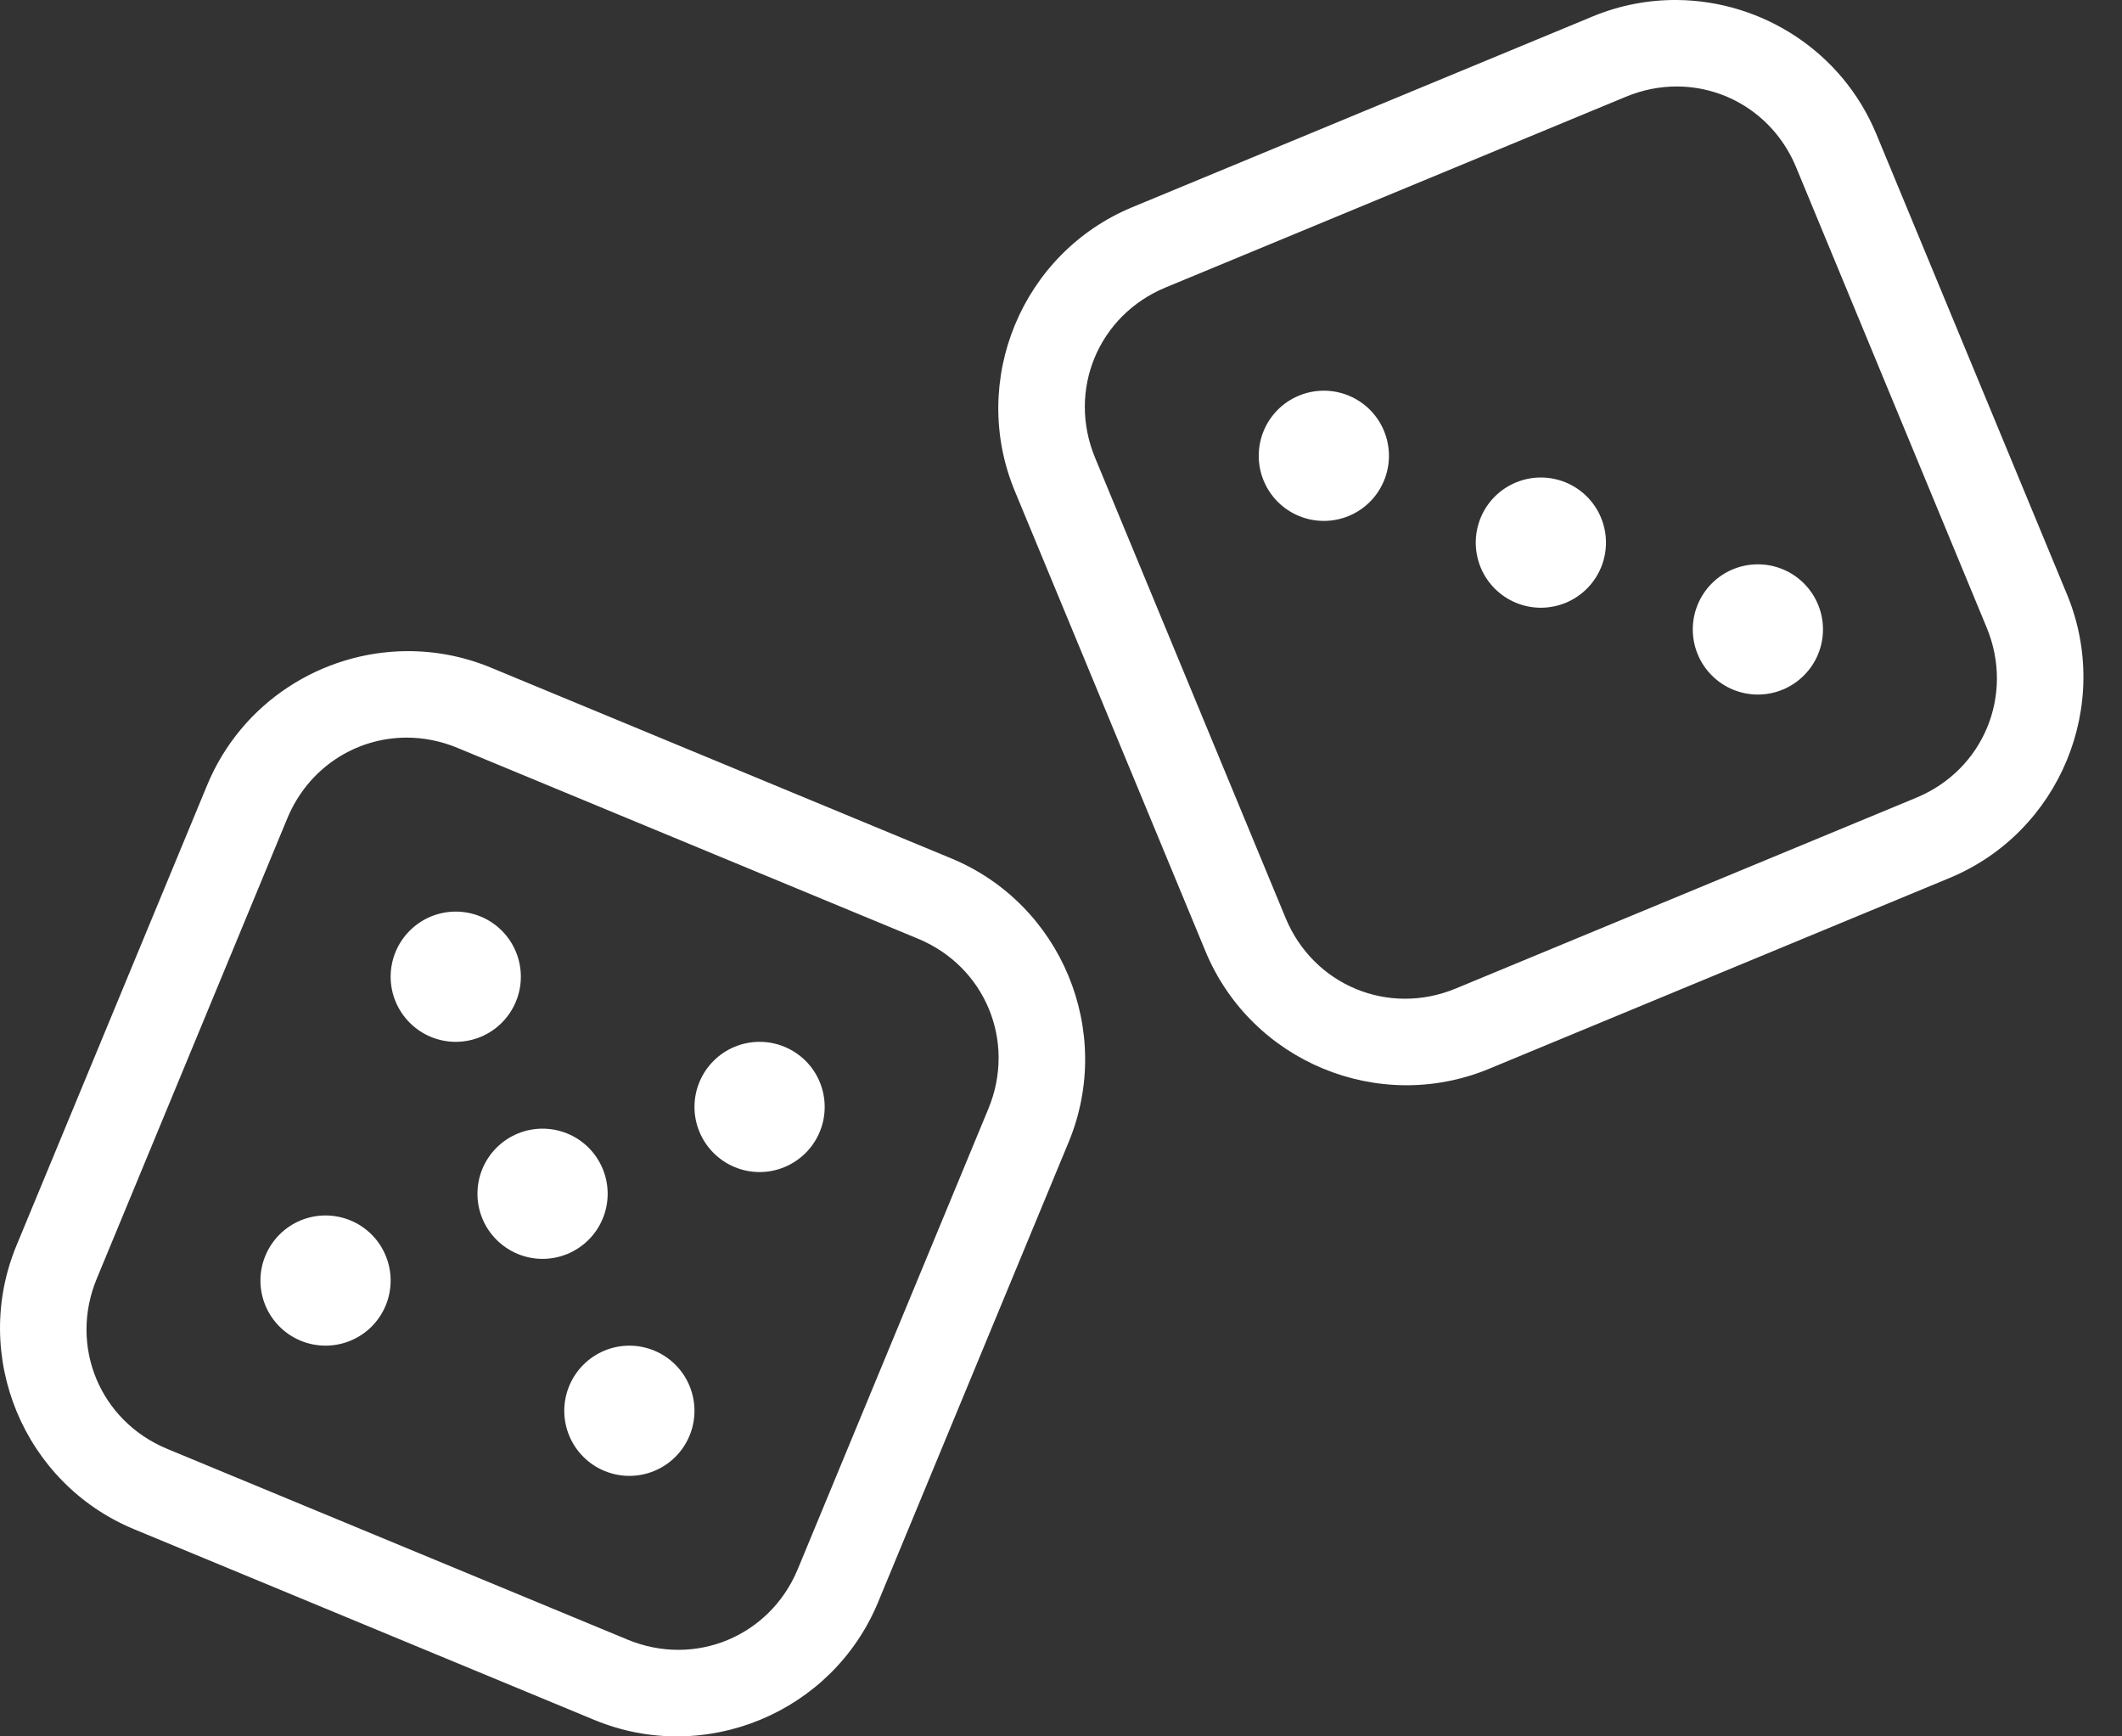 <svg width="44" height="36" viewBox="0 0 44 36" fill="none" xmlns="http://www.w3.org/2000/svg">
<rect x="0" y="0" width="44" height="36" fill="#333333" stroke="none"/>
<path fill-rule="evenodd" clip-rule="evenodd" d="M34.777 0C34.192 -0.005 33.596 0.104 33.024 0.341L23.478 4.296C21.189 5.244 20.093 7.888 21.041 10.178L24.995 19.721C25.943 22.011 28.587 23.107 30.876 22.159L40.422 18.204C42.711 17.256 43.807 14.612 42.859 12.322L38.906 2.779C38.194 1.061 36.53 0.016 34.777 0ZM34.773 1.793C35.826 1.796 36.809 2.42 37.243 3.468L41.194 13.011C41.773 14.408 41.13 15.961 39.734 16.539L30.187 20.494C28.791 21.073 27.236 20.429 26.657 19.032L22.706 9.489C22.128 8.092 22.771 6.539 24.167 5.961L33.713 2.006C34.062 1.861 34.422 1.792 34.773 1.793L34.773 1.793ZM27.45 8.1C27.092 8.1 26.749 8.242 26.495 8.495C26.242 8.749 26.1 9.092 26.1 9.45C26.1 9.808 26.242 10.151 26.495 10.405C26.749 10.658 27.092 10.8 27.45 10.8C27.808 10.8 28.151 10.658 28.405 10.405C28.658 10.151 28.8 9.808 28.8 9.45C28.8 9.092 28.658 8.749 28.405 8.495C28.151 8.242 27.808 8.1 27.45 8.1ZM31.95 9.9C31.592 9.9 31.249 10.042 30.995 10.295C30.742 10.548 30.6 10.892 30.6 11.25C30.6 11.608 30.742 11.951 30.995 12.204C31.249 12.458 31.592 12.6 31.95 12.6C32.308 12.6 32.651 12.458 32.905 12.204C33.158 11.951 33.3 11.608 33.3 11.25C33.3 10.892 33.158 10.548 32.905 10.295C32.651 10.042 32.308 9.9 31.95 9.9ZM36.45 11.7C36.092 11.7 35.748 11.842 35.495 12.095C35.242 12.349 35.1 12.692 35.1 13.05C35.1 13.408 35.242 13.751 35.495 14.004C35.748 14.258 36.092 14.4 36.45 14.4C36.808 14.4 37.151 14.258 37.404 14.004C37.658 13.751 37.8 13.408 37.8 13.05C37.8 12.692 37.658 12.349 37.404 12.095C37.151 11.842 36.808 11.7 36.45 11.7ZM8.424 13.5C6.67 13.515 5.006 14.561 4.295 16.279L0.342 25.822C-0.607 28.112 0.489 30.755 2.778 31.704L12.324 35.659C14.613 36.607 17.257 35.511 18.206 33.221L22.159 23.678C23.108 21.387 22.012 18.744 19.723 17.796L10.177 13.841C9.604 13.604 9.009 13.495 8.424 13.5H8.424ZM8.427 15.293C8.778 15.292 9.138 15.361 9.487 15.506L19.033 19.461C20.43 20.039 21.073 21.591 20.494 22.988L16.542 32.532C15.964 33.928 14.409 34.572 13.013 33.994L3.467 30.039C2.07 29.461 1.427 27.908 2.006 26.511L5.957 16.968C6.391 15.92 7.374 15.295 8.427 15.293ZM9.45 18.9C9.092 18.9 8.749 19.042 8.496 19.295C8.243 19.548 8.1 19.892 8.1 20.25C8.1 20.608 8.243 20.951 8.496 21.204C8.749 21.458 9.092 21.6 9.45 21.6C9.808 21.6 10.152 21.458 10.405 21.204C10.658 20.951 10.8 20.608 10.8 20.25C10.8 19.892 10.658 19.548 10.405 19.295C10.152 19.042 9.808 18.9 9.45 18.9ZM15.75 21.6C15.392 21.6 15.049 21.742 14.796 21.995C14.543 22.248 14.4 22.591 14.4 22.95C14.4 23.308 14.543 23.651 14.796 23.904C15.049 24.157 15.392 24.3 15.75 24.3C16.108 24.3 16.451 24.157 16.705 23.904C16.958 23.651 17.1 23.308 17.1 22.95C17.1 22.591 16.958 22.248 16.705 21.995C16.451 21.742 16.108 21.6 15.75 21.6ZM11.25 23.4C10.892 23.4 10.549 23.542 10.296 23.795C10.042 24.048 9.9 24.392 9.9 24.75C9.9 25.108 10.042 25.451 10.296 25.704C10.549 25.957 10.892 26.1 11.25 26.1C11.608 26.1 11.952 25.957 12.205 25.704C12.458 25.451 12.6 25.108 12.6 24.75C12.6 24.392 12.458 24.048 12.205 23.795C11.952 23.542 11.608 23.4 11.25 23.4ZM6.75 25.2C6.392 25.2 6.049 25.342 5.796 25.595C5.543 25.848 5.4 26.192 5.4 26.549C5.4 26.908 5.543 27.251 5.796 27.504C6.049 27.757 6.392 27.899 6.75 27.899C7.108 27.899 7.452 27.757 7.705 27.504C7.958 27.251 8.1 26.908 8.1 26.549C8.1 26.192 7.958 25.848 7.705 25.595C7.452 25.342 7.108 25.2 6.75 25.2ZM13.05 27.899C12.692 27.899 12.349 28.042 12.096 28.295C11.843 28.548 11.7 28.892 11.7 29.25C11.7 29.608 11.843 29.951 12.096 30.204C12.349 30.457 12.692 30.599 13.05 30.599C13.408 30.599 13.752 30.457 14.005 30.204C14.258 29.951 14.4 29.608 14.4 29.25C14.4 28.892 14.258 28.548 14.005 28.295C13.752 28.042 13.408 27.899 13.05 27.899Z" fill="white"/>
</svg>
